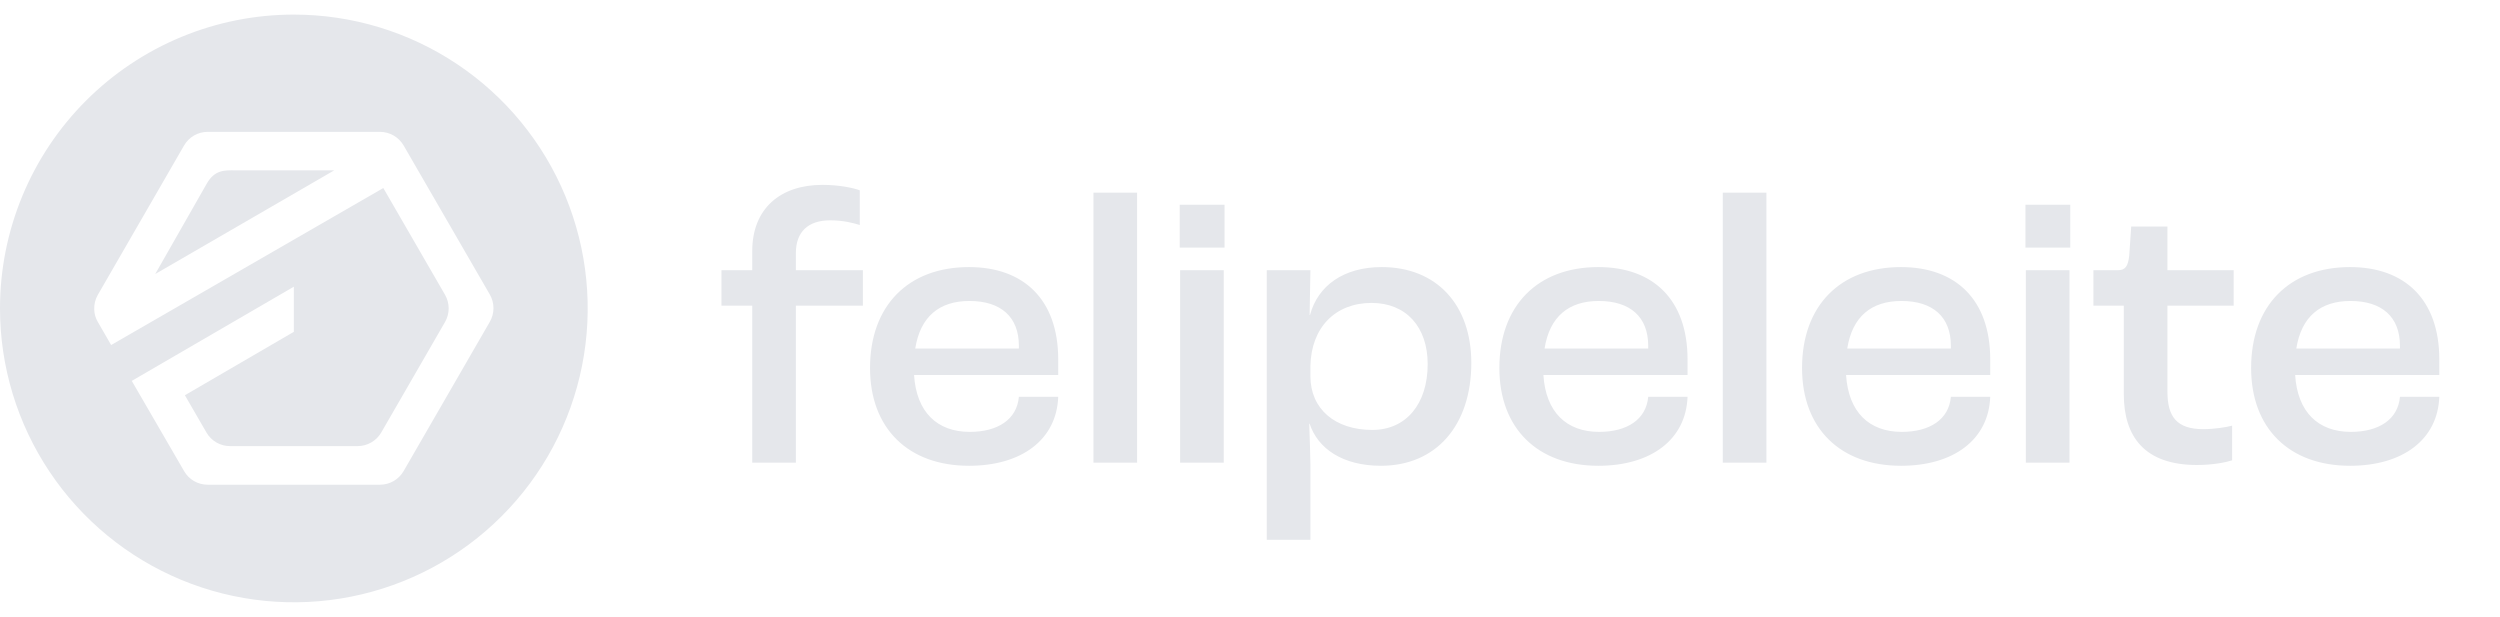 <svg width="154" height="38" viewBox="0 0 154 38" fill="none" xmlns="http://www.w3.org/2000/svg">
<path fill-rule="evenodd" clip-rule="evenodd" d="M18.101 0.899C21.681 0.899 25.181 1.961 28.157 3.95C31.134 5.938 33.454 8.765 34.824 12.073C36.194 15.38 36.553 19.02 35.854 22.531C35.156 26.043 33.432 29.268 30.9 31.799C28.369 34.331 25.144 36.055 21.632 36.753C18.121 37.452 14.482 37.093 11.174 35.723C7.867 34.353 5.04 32.033 3.051 29.056C1.062 26.08 6.81268e-07 22.58 6.81268e-07 19C-0.001 16.623 0.467 14.269 1.377 12.072C2.286 9.876 3.619 7.88 5.3 6.199C6.981 4.518 8.977 3.185 11.173 2.275C13.37 1.366 15.724 0.898 18.101 0.899ZM23.413 8.122H12.789C12.495 8.123 12.206 8.2 11.951 8.347C11.697 8.495 11.486 8.707 11.339 8.961L6.027 18.161C5.871 18.432 5.794 18.742 5.804 19.055C5.809 19.329 5.886 19.598 6.027 19.834L6.846 21.254L23.612 11.583L27.415 18.161C27.561 18.415 27.638 18.704 27.638 18.997C27.638 19.291 27.561 19.579 27.415 19.834L23.483 26.645C23.335 26.899 23.123 27.109 22.869 27.255C22.614 27.402 22.326 27.479 22.033 27.48H14.169C13.875 27.48 13.587 27.404 13.332 27.257C13.078 27.111 12.866 26.9 12.719 26.645L11.389 24.347L18.101 20.44V17.66L8.117 23.463L9.324 25.543L11.339 29.018C11.485 29.274 11.696 29.486 11.951 29.634C12.205 29.781 12.495 29.858 12.789 29.858H23.413C23.707 29.857 23.996 29.779 24.25 29.632C24.505 29.485 24.716 29.273 24.863 29.018L30.175 19.819C30.321 19.565 30.398 19.276 30.398 18.983C30.398 18.689 30.321 18.401 30.175 18.146L24.863 8.961C24.715 8.708 24.504 8.497 24.249 8.349C23.995 8.202 23.707 8.124 23.413 8.122ZM12.729 11.325C13.226 10.441 13.851 10.491 14.497 10.491H20.593L9.562 16.88L12.729 11.325Z" fill="#E5E7EB"/>
<path d="M46.338 28.5V18.828H44.442V16.644H46.338V15.468C46.338 12.828 48.09 11.388 50.658 11.388C51.714 11.388 52.578 11.58 52.962 11.724V13.86C52.578 13.74 51.954 13.572 51.138 13.572C49.77 13.572 49.026 14.292 49.026 15.588V16.644H53.154V18.828H49.026V28.5H46.338ZM65.186 22.14V23.1H56.306C56.45 25.38 57.722 26.604 59.739 26.604C61.467 26.604 62.642 25.836 62.763 24.444H65.186C65.091 27.084 62.931 28.692 59.691 28.692C55.947 28.692 53.594 26.388 53.594 22.668C53.594 18.828 55.947 16.452 59.691 16.452C63.05 16.452 65.186 18.444 65.186 22.14ZM62.763 21.468V21.3C62.763 19.524 61.658 18.54 59.715 18.54C57.867 18.54 56.691 19.5 56.379 21.468H62.763ZM67.357 28.5V11.868H70.045V28.5H67.357ZM72.671 15.252V12.612H75.431V15.252H72.671ZM72.695 28.5V16.644H75.383V28.5H72.695ZM78.033 33.252V16.644H80.721L80.673 19.404H80.697C81.177 17.604 82.761 16.452 85.113 16.452C88.497 16.452 90.633 18.78 90.633 22.356C90.633 26.196 88.473 28.692 85.065 28.692C82.713 28.692 81.177 27.636 80.673 26.1H80.649C80.673 26.892 80.721 28.116 80.721 28.596V33.252H78.033ZM84.537 26.484C86.601 26.484 87.945 24.9 87.945 22.428C87.945 20.148 86.625 18.66 84.489 18.66C82.257 18.66 80.769 20.172 80.721 22.548V23.172C80.721 25.188 82.233 26.484 84.537 26.484ZM103.953 22.14V23.1H95.073C95.217 25.38 96.489 26.604 98.505 26.604C100.233 26.604 101.409 25.836 101.529 24.444H103.953C103.857 27.084 101.697 28.692 98.457 28.692C94.713 28.692 92.361 26.388 92.361 22.668C92.361 18.828 94.713 16.452 98.457 16.452C101.817 16.452 103.953 18.444 103.953 22.14ZM101.529 21.468V21.3C101.529 19.524 100.425 18.54 98.481 18.54C96.633 18.54 95.457 19.5 95.145 21.468H101.529ZM106.123 28.5V11.868H108.811V28.5H106.123ZM122.598 22.14V23.1H113.718C113.862 25.38 115.134 26.604 117.15 26.604C118.878 26.604 120.054 25.836 120.174 24.444H122.598C122.502 27.084 120.342 28.692 117.102 28.692C113.358 28.692 111.006 26.388 111.006 22.668C111.006 18.828 113.358 16.452 117.102 16.452C120.462 16.452 122.598 18.444 122.598 22.14ZM120.174 21.468V21.3C120.174 19.524 119.07 18.54 117.126 18.54C115.278 18.54 114.102 19.5 113.79 21.468H120.174ZM124.768 15.252V12.612H127.528V15.252H124.768ZM124.792 28.5V16.644H127.48V28.5H124.792ZM135.338 28.644C132.098 28.644 130.826 26.892 130.826 24.276V18.828H128.954V16.644H130.466C130.922 16.644 131.09 16.404 131.162 15.732L131.282 13.956H133.514V16.644H137.594V18.828H133.514V24.132C133.514 25.668 134.09 26.436 135.722 26.436C136.394 26.436 137.162 26.316 137.498 26.22V28.356C137.138 28.476 136.322 28.644 135.338 28.644ZM150.261 22.14V23.1H141.381C141.525 25.38 142.797 26.604 144.813 26.604C146.541 26.604 147.717 25.836 147.837 24.444H150.261C150.165 27.084 148.005 28.692 144.765 28.692C141.021 28.692 138.669 26.388 138.669 22.668C138.669 18.828 141.021 16.452 144.765 16.452C148.125 16.452 150.261 18.444 150.261 22.14ZM147.837 21.468V21.3C147.837 19.524 146.733 18.54 144.789 18.54C142.941 18.54 141.765 19.5 141.453 21.468H147.837Z" fill="#E5E7EB"/>
</svg>
